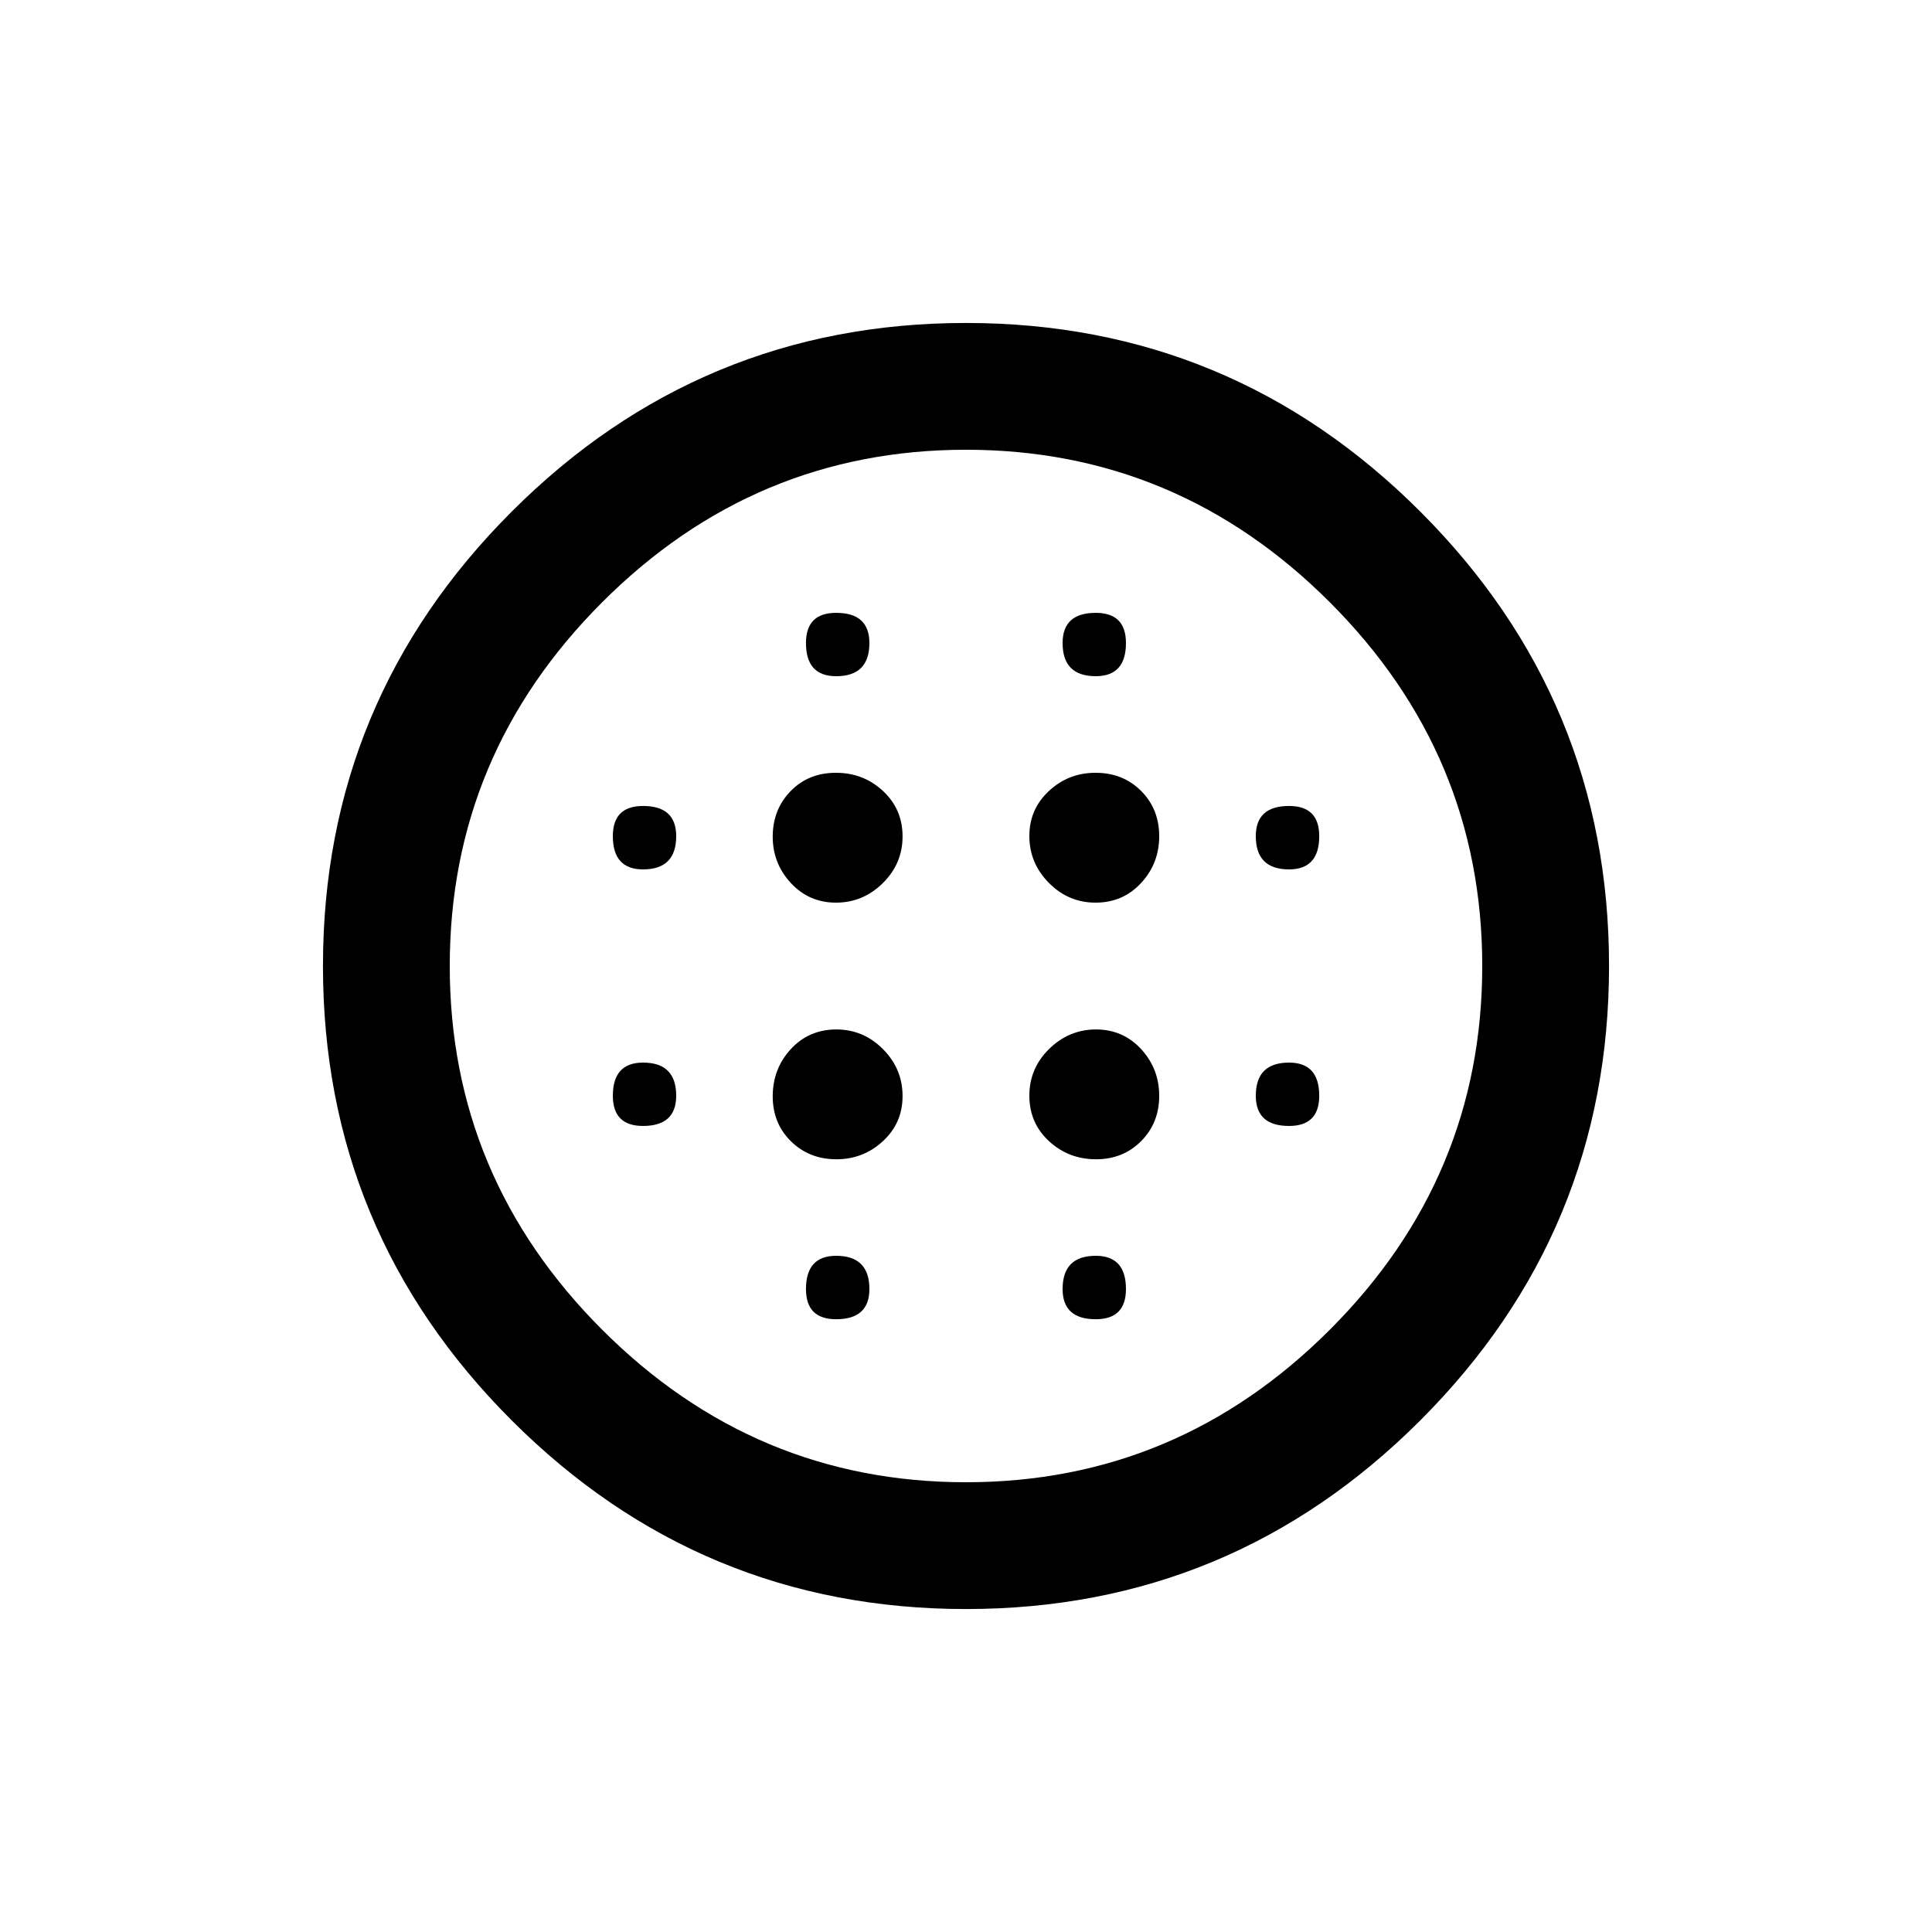 <!-- Generated by IcoMoon.io -->
<svg version="1.1" xmlns="http://www.w3.org/2000/svg" width="24" height="24" viewBox="0 0 24 24">
<title>blur_circular</title>
<path d="M13.612 12.788q0.338 0 0.563 0.244t0.225 0.581-0.225 0.563-0.563 0.225-0.581-0.225-0.244-0.563 0.244-0.581 0.581-0.244zM13.612 15.6q0.375 0 0.375 0.413 0 0.375-0.375 0.375-0.412 0-0.412-0.375 0-0.413 0.412-0.413zM12 18.413q2.625 0 4.519-1.894t1.894-4.519-1.894-4.519-4.519-1.894-4.519 1.894-1.894 4.519 1.894 4.519 4.519 1.894zM12 4.012q3.3 0 5.644 2.344t2.344 5.644-2.344 5.644-5.644 2.344-5.644-2.344-2.344-5.644 2.344-5.644 5.644-2.344zM16.013 10.012q0.375 0 0.375 0.375 0 0.413-0.375 0.413-0.413 0-0.413-0.413 0-0.375 0.413-0.375zM16.013 13.2q0.375 0 0.375 0.412 0 0.375-0.375 0.375-0.413 0-0.413-0.375 0-0.412 0.413-0.412zM13.612 8.4q-0.412 0-0.412-0.412 0-0.375 0.412-0.375 0.375 0 0.375 0.375 0 0.412-0.375 0.412zM13.612 9.6q0.338 0 0.563 0.225t0.225 0.563-0.225 0.581-0.563 0.244-0.581-0.244-0.244-0.581 0.244-0.563 0.581-0.225zM10.387 8.4q-0.375 0-0.375-0.412 0-0.375 0.375-0.375 0.413 0 0.413 0.375 0 0.412-0.413 0.412zM7.988 13.2q0.412 0 0.412 0.412 0 0.375-0.412 0.375-0.375 0-0.375-0.375 0-0.412 0.375-0.412zM10.387 15.6q0.413 0 0.413 0.413 0 0.375-0.413 0.375-0.375 0-0.375-0.375 0-0.413 0.375-0.413zM7.988 10.012q0.412 0 0.412 0.375 0 0.413-0.412 0.413-0.375 0-0.375-0.413 0-0.375 0.375-0.375zM10.387 12.788q0.338 0 0.581 0.244t0.244 0.581-0.244 0.563-0.581 0.225-0.563-0.225-0.225-0.563 0.225-0.581 0.563-0.244zM10.387 9.6q0.338 0 0.581 0.225t0.244 0.563-0.244 0.581-0.581 0.244-0.563-0.244-0.225-0.581 0.225-0.563 0.563-0.225z"></path>
</svg>
